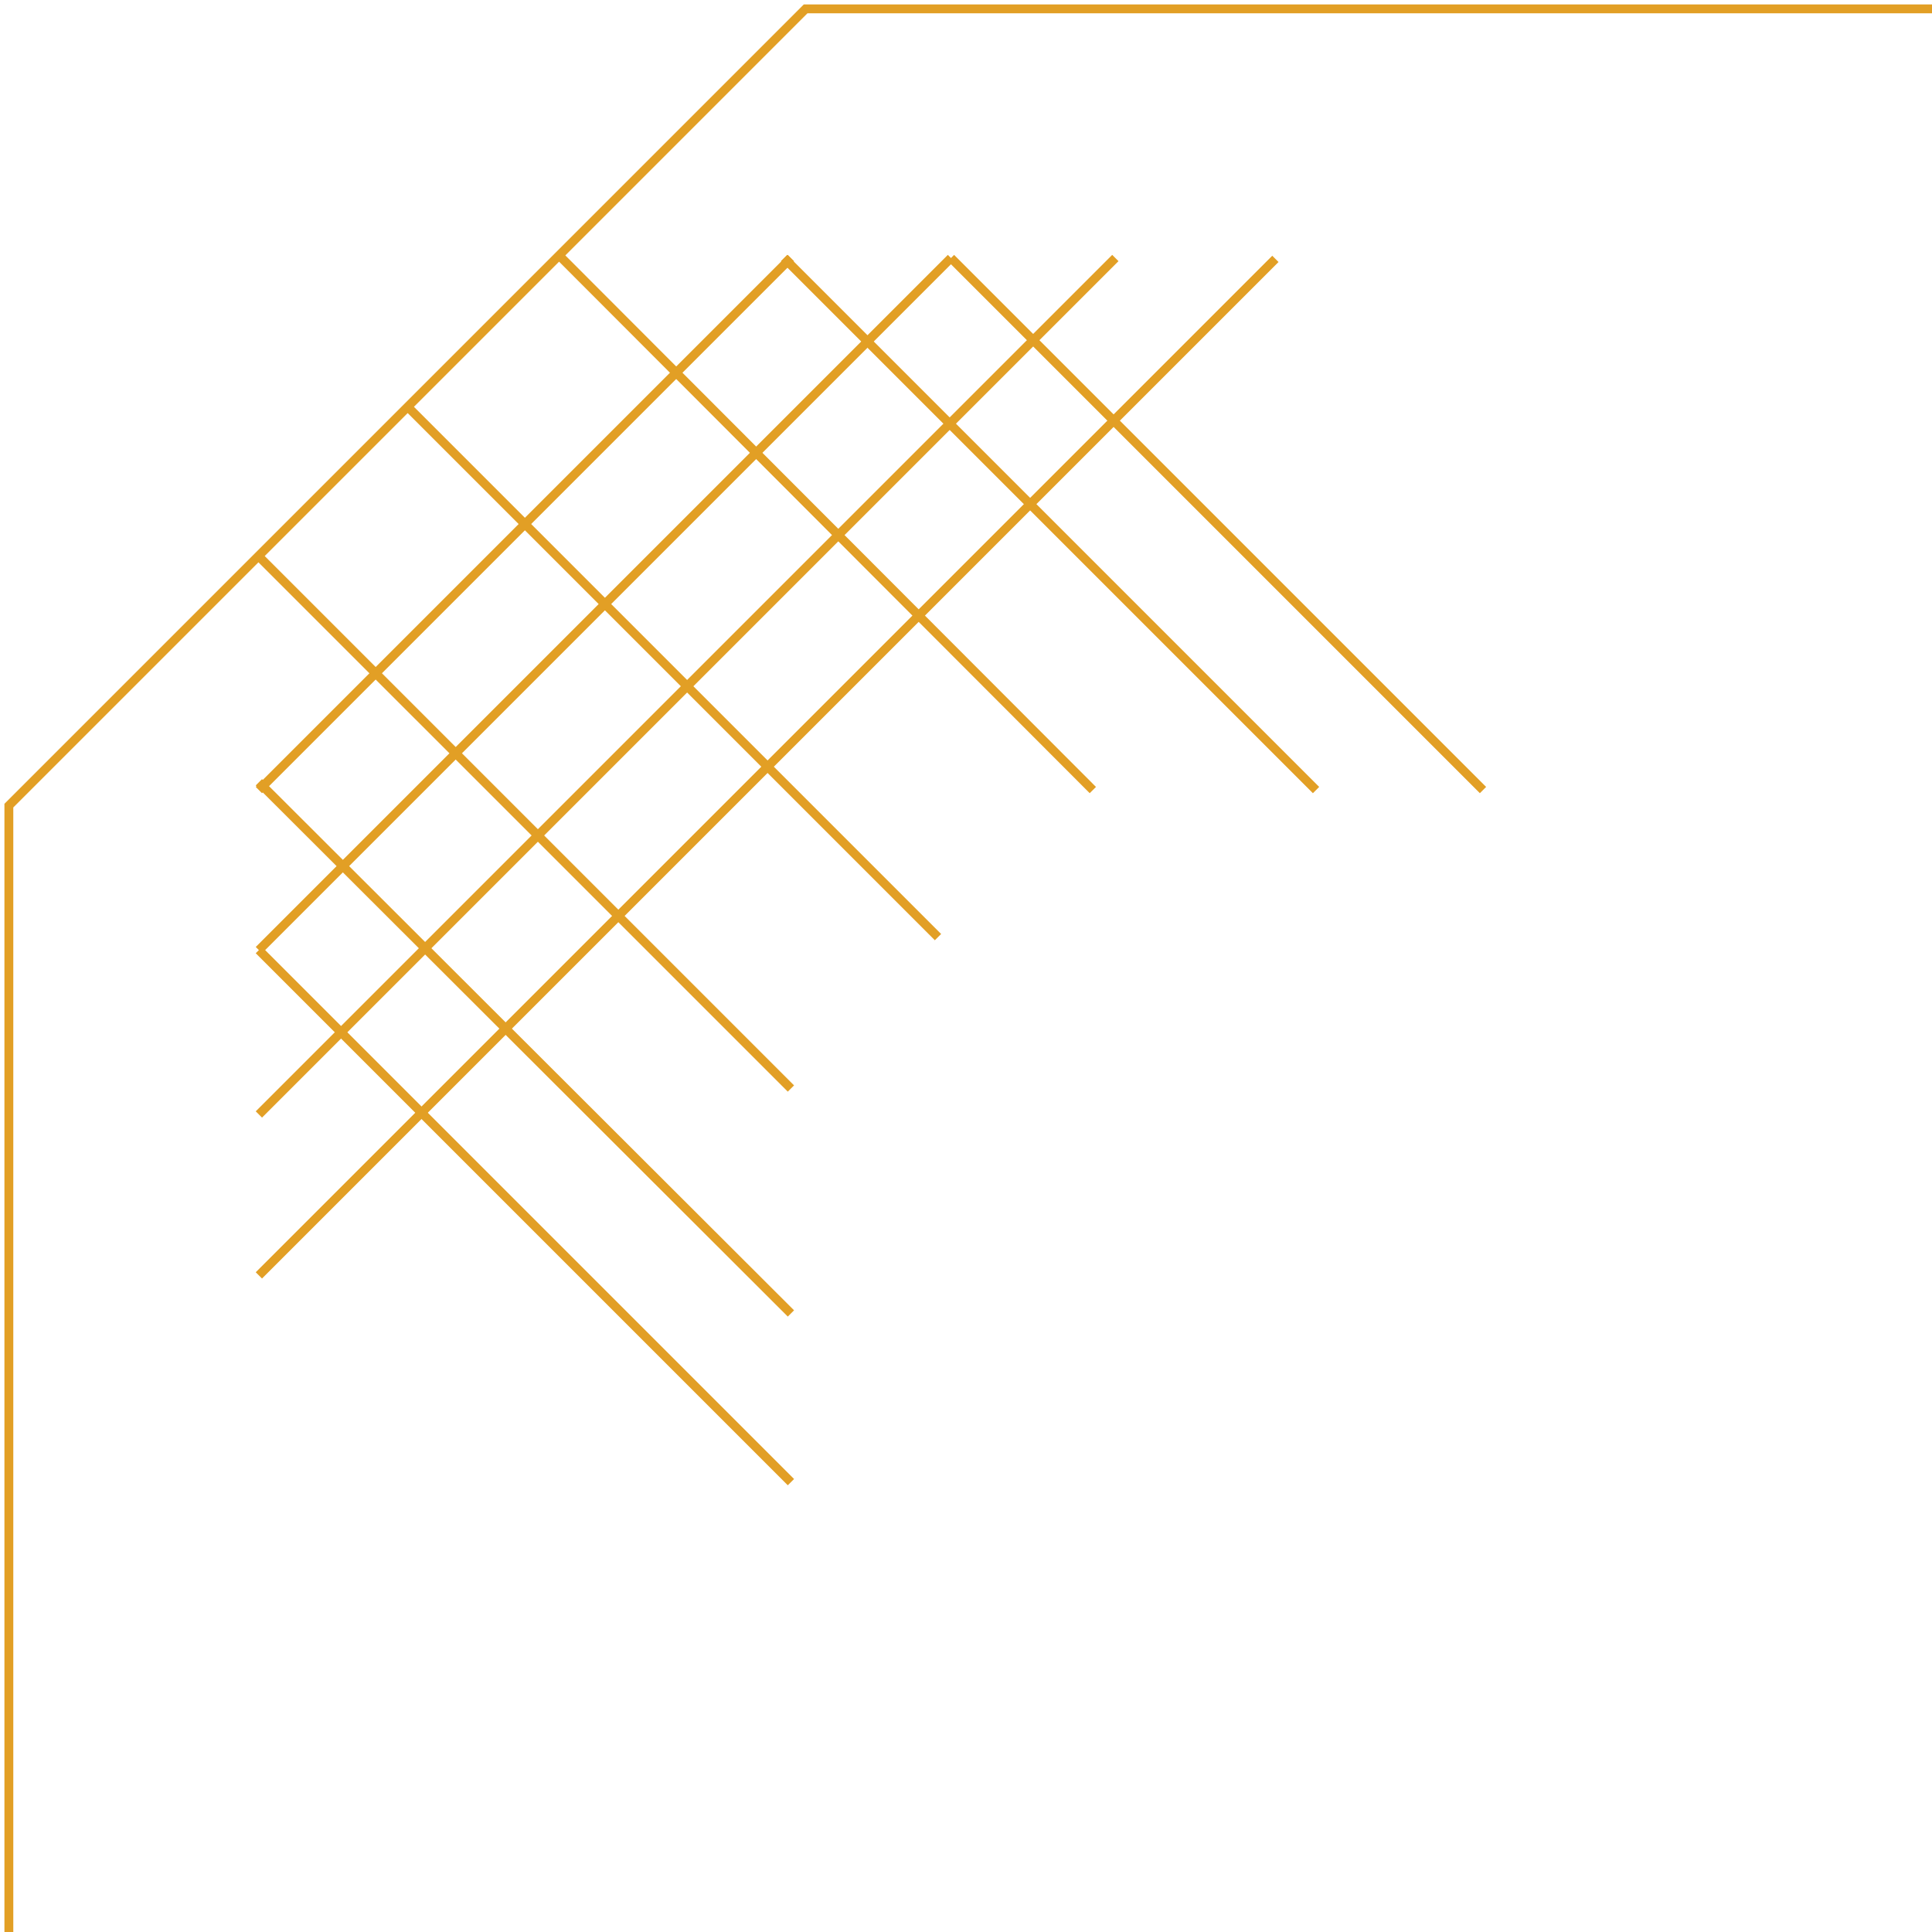 <svg width="218" height="218" viewBox="0 0 218 218" fill="none" xmlns="http://www.w3.org/2000/svg">
<path d="M1 218V90.904L90.904 1H218" stroke="#E29F25" stroke-miterlimit="10"/>
<path d="M29.211 89.147L89.245 29.113" stroke="#E29F25" stroke-miterlimit="10"/>
<path d="M89.245 122.825L29.211 62.791" stroke="#E29F25" stroke-miterlimit="10"/>
<path d="M89.245 148.205L29.211 88.269" stroke="#E29F25" stroke-miterlimit="10"/>
<path d="M89.245 167.24L29.211 107.206" stroke="#E29F25" stroke-miterlimit="10"/>
<path d="M105.839 105.742L45.903 45.806" stroke="#E29F25" stroke-miterlimit="10"/>
<path d="M123.313 89.147L63.377 29.113" stroke="#E29F25" stroke-miterlimit="10"/>
<path d="M148.498 89.147L88.464 29.113" stroke="#E29F25" stroke-miterlimit="10"/>
<path d="M167.337 89.147L107.304 29.113" stroke="#E29F25" stroke-miterlimit="10"/>
<path d="M29.211 107.206L107.304 29.113" stroke="#E29F25" stroke-miterlimit="10"/>
<path d="M29.211 125.753L125.851 29.113" stroke="#E29F25" stroke-miterlimit="10"/>
<path d="M29.211 143.91L143.91 29.211" stroke="#E29F25" stroke-miterlimit="10"/>
</svg>
